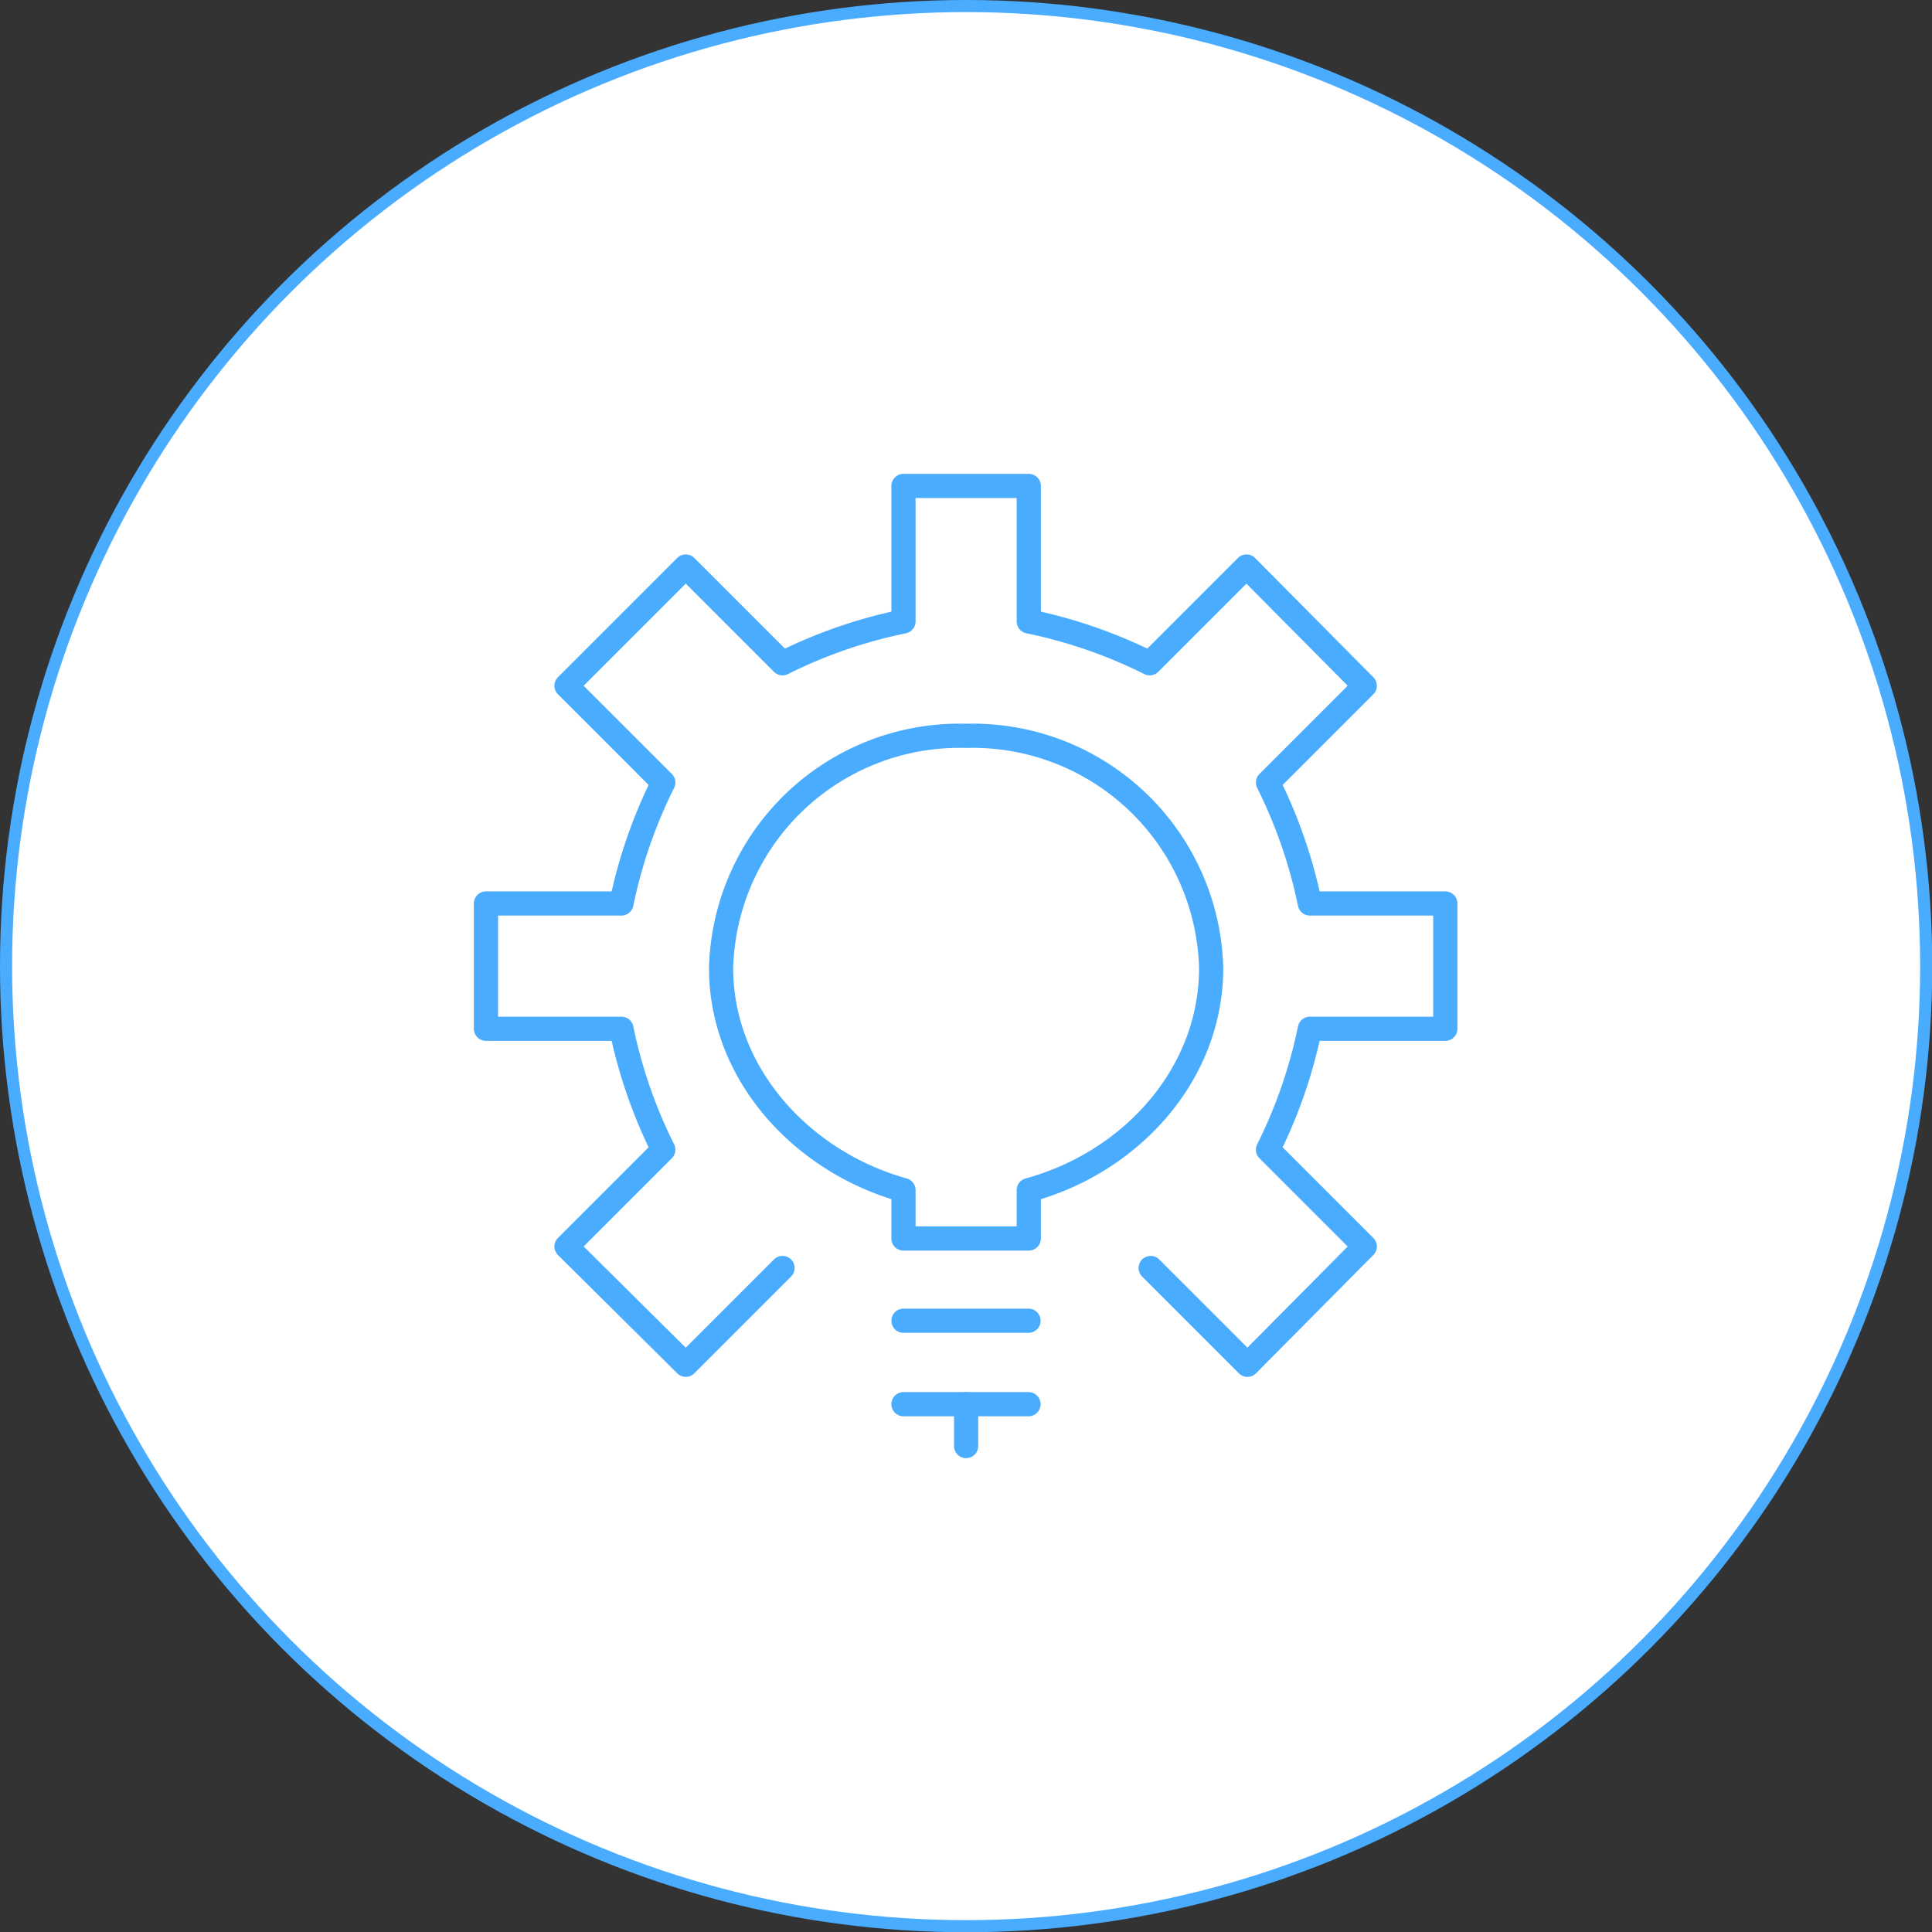 <svg id="图层_1" data-name="图层 1" xmlns="http://www.w3.org/2000/svg" viewBox="0 0 79.87 79.87"><rect x="0" y="0" width="79.87" height="79.87" fill="#333333" stroke="none"/><defs><style>.cls-1{fill:#fff;stroke-width:0.5px;}.cls-1,.cls-2{stroke:#49acff;}.cls-2{fill:none;stroke-linecap:round;stroke-linejoin:round;}</style></defs><title>6-环境健康</title><circle id="椭圆_1" data-name="椭圆 1" class="cls-1" cx="39.94" cy="39.94" r="39.69"/><path class="cls-2" d="M50.15,55l4,4L59,54.11l-4-4a20.38,20.38,0,0,0,1.73-5h5.6V39.93h-5.6a20.35,20.35,0,0,0-1.73-5l4-4L54.11,26l-4,4a20.29,20.29,0,0,0-5-1.73v-5.6H39.93v5.6a20.31,20.31,0,0,0-5,1.73l-4-4L26,30.93l4,4a20.39,20.39,0,0,0-1.73,5h-5.6v5.18h5.6a20.38,20.38,0,0,0,1.73,5l-4,4L30.93,59l4-4" transform="translate(-2.58 -2.58)"/><line class="cls-2" x1="37.35" y1="54.6" x2="42.52" y2="54.6"/><line class="cls-2" x1="37.35" y1="58.05" x2="42.52" y2="58.05"/><line class="cls-2" x1="39.94" y1="58.05" x2="39.94" y2="59.78"/><path class="cls-2" d="M52.65,42.6A9.86,9.86,0,0,0,42.52,33,9.86,9.86,0,0,0,32.39,42.6c0,4.36,3.32,8,7.54,9.18v2h5.18v-2C49.33,50.63,52.65,47,52.65,42.6Z" transform="translate(-2.58 -2.58)"/></svg>